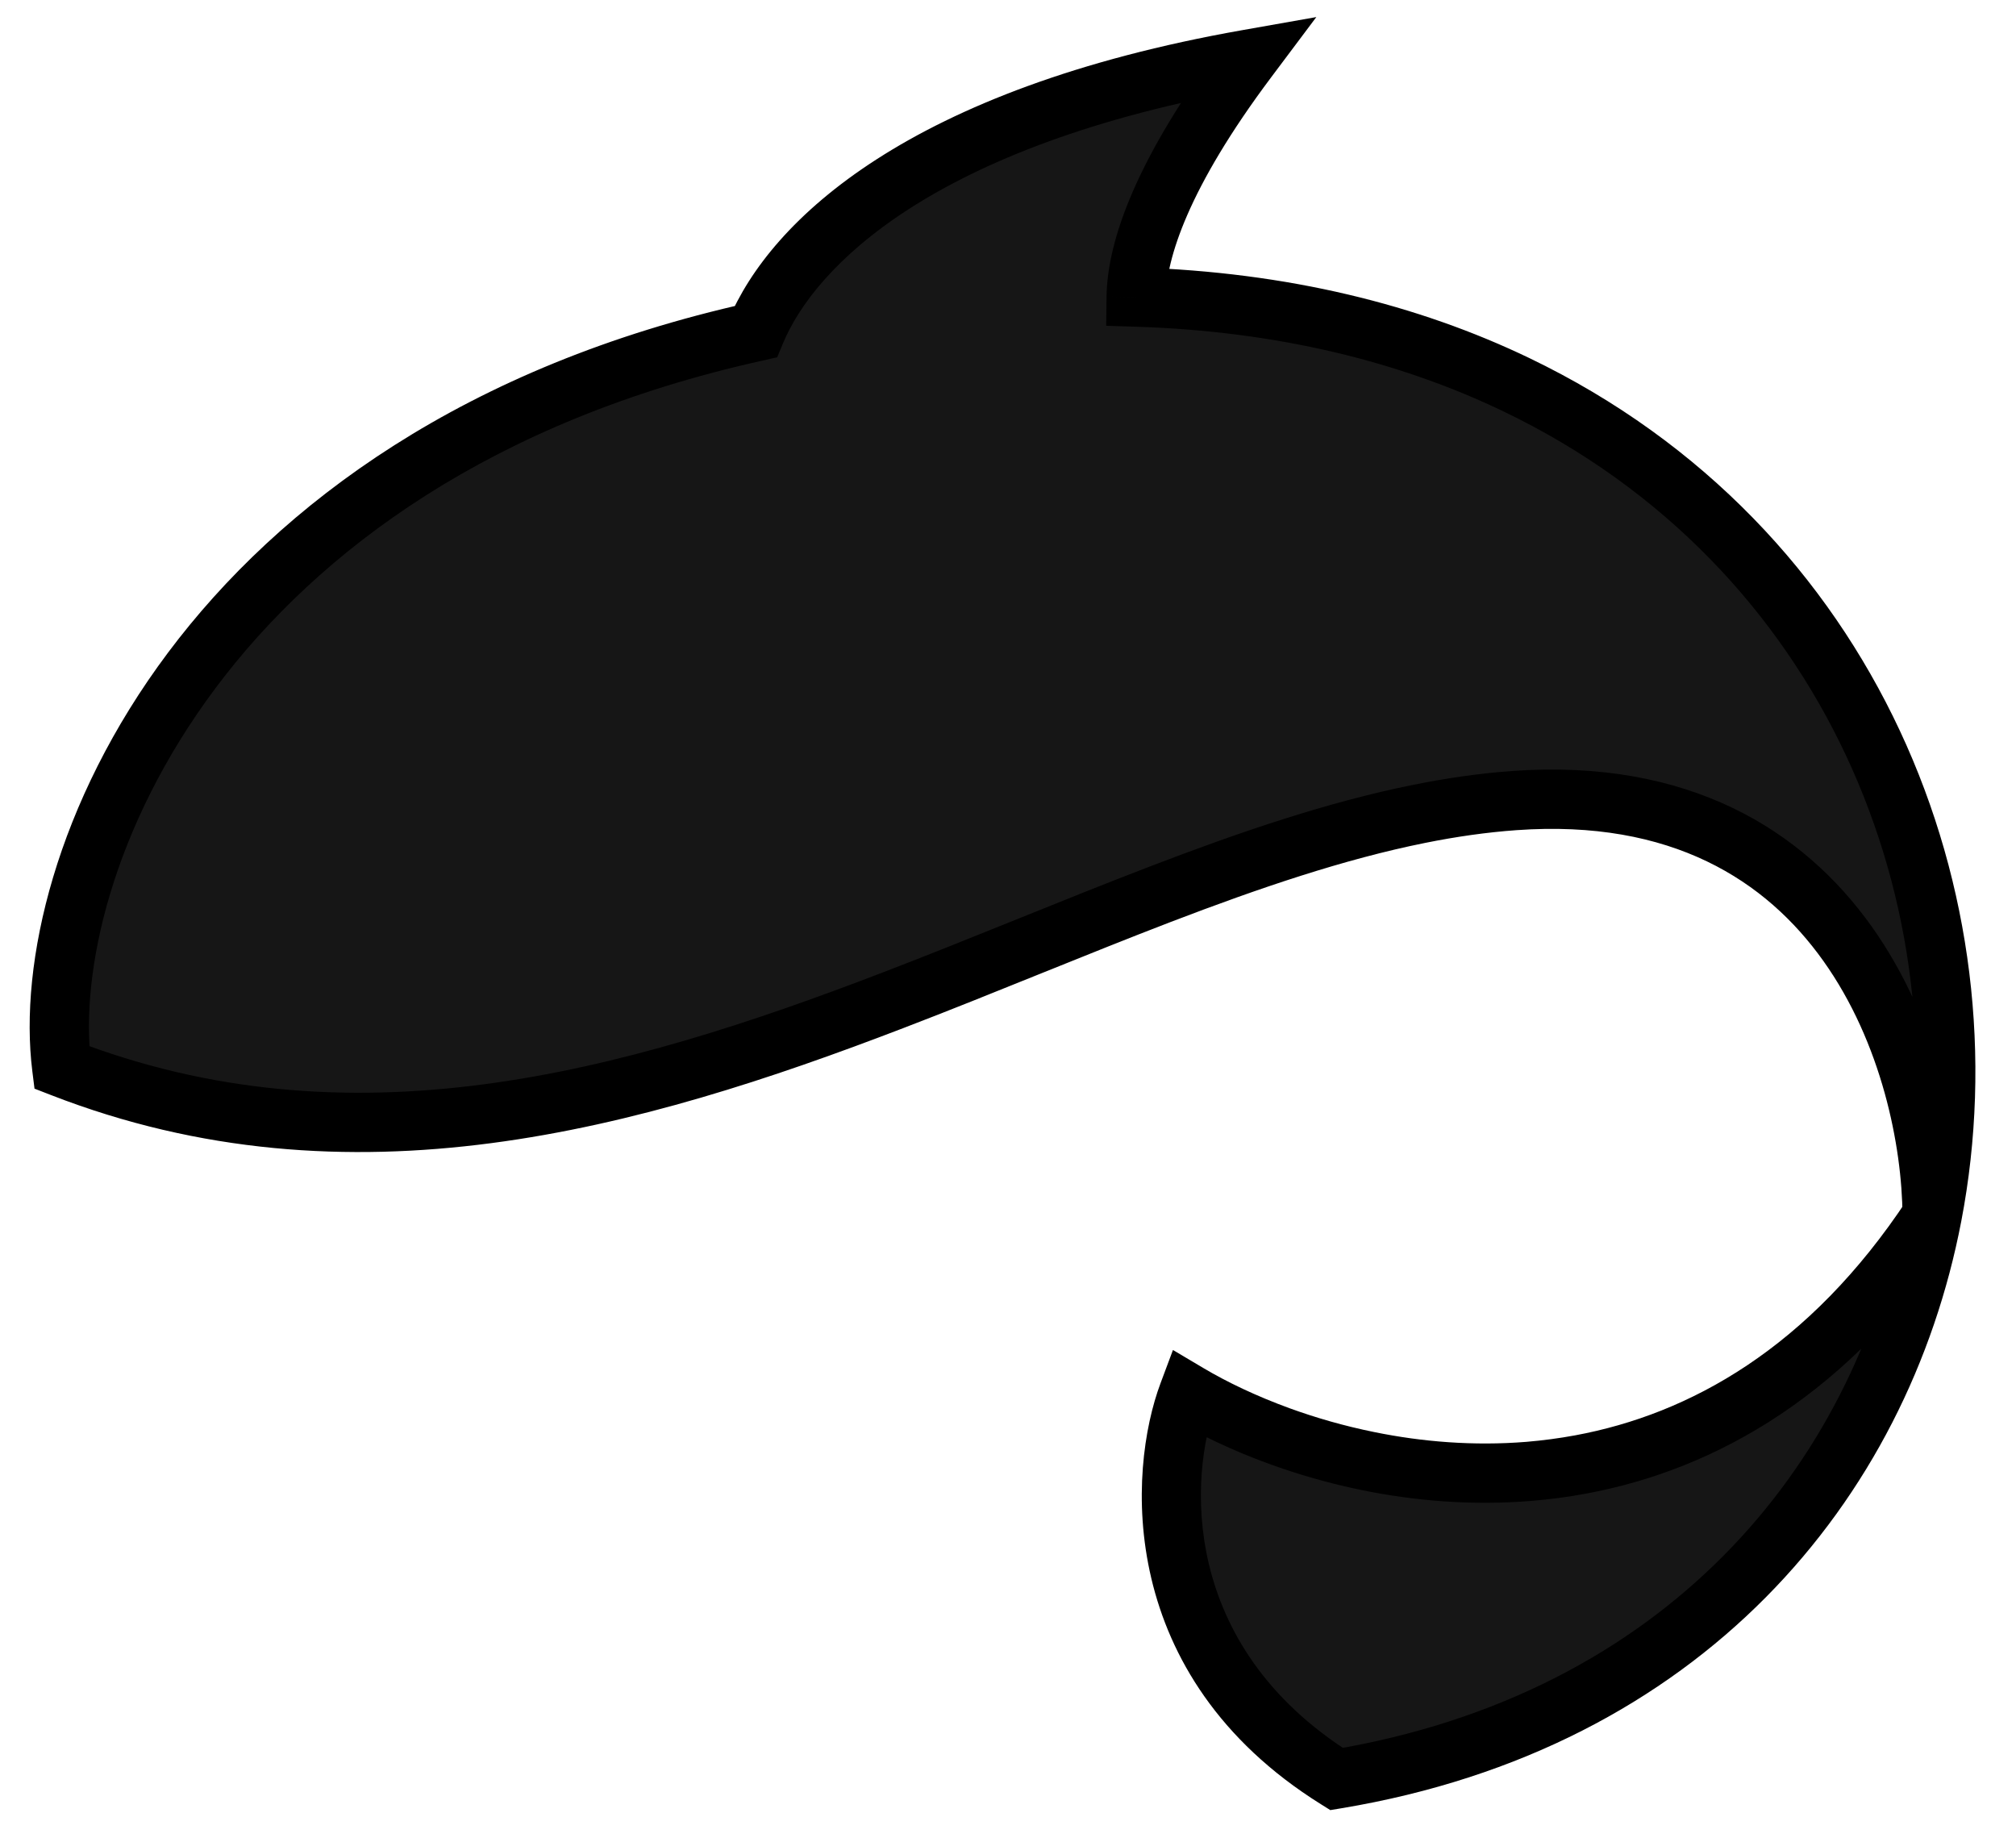 <svg width="34" height="31" viewBox="0 0 34 31" fill="none" xmlns="http://www.w3.org/2000/svg">
<path fill-rule="evenodd" clip-rule="evenodd" d="M12.745 5.593C13.364 4.11 15.524 1.974 21.041 1C19.606 2.914 19.172 4.207 19.162 5.01C21.634 5.086 23.773 5.622 25.576 6.488C31.249 9.214 33.601 15.215 32.586 20.5C32.571 18 31.141 13.1 25.541 13.5C25.014 13.538 24.48 13.615 23.937 13.724C22.531 14.006 21.072 14.503 19.566 15.08C18.842 15.358 18.107 15.654 17.363 15.955L17.363 15.955L17.363 15.955C16.602 16.262 15.831 16.573 15.05 16.872C10.632 18.568 5.91 19.893 1.041 18C0.618 14.618 3.412 7.663 12.745 5.593ZM32.586 20.5C30.853 23.123 28.72 24.313 26.658 24.696C26.365 24.75 26.073 24.788 25.783 24.812C24.838 24.889 23.921 24.811 23.082 24.64C22.545 24.531 22.039 24.385 21.577 24.217C20.984 24.001 20.463 23.75 20.041 23.5C19.541 24.833 19.341 28 22.541 30C28.378 29.027 31.716 25.026 32.586 20.5Z" fill="#161616"/>
<path d="M21.041 1L21.441 1.3L22.2 0.288L20.954 0.508L21.041 1ZM12.745 5.593L12.854 6.082L13.107 6.025L13.207 5.786L12.745 5.593ZM19.162 5.01L18.662 5.003L18.656 5.494L19.146 5.509L19.162 5.01ZM25.576 6.488L25.359 6.939V6.939L25.576 6.488ZM25.541 13.5L25.505 13.001L25.541 13.5ZM23.937 13.724L23.838 13.234L23.937 13.724ZM19.566 15.08L19.745 15.547L19.566 15.08ZM17.363 15.955L17.549 16.419L17.55 16.418L17.363 15.955ZM17.363 15.955L17.177 15.49L17.166 15.495L17.363 15.955ZM17.363 15.955L17.55 16.419L17.56 16.414L17.363 15.955ZM15.05 16.872L14.871 16.405L15.05 16.872ZM1.041 18L0.545 18.062L0.582 18.358L0.86 18.466L1.041 18ZM26.658 24.696L26.567 24.204H26.567L26.658 24.696ZM25.783 24.812L25.743 24.314H25.743L25.783 24.812ZM23.082 24.64L22.983 25.131L23.082 24.64ZM21.577 24.217L21.748 23.747L21.577 24.217ZM20.041 23.5L20.296 23.07L19.782 22.765L19.573 23.324L20.041 23.5ZM22.541 30L22.276 30.424L22.436 30.524L22.623 30.493L22.541 30ZM20.954 0.508C15.354 1.496 12.996 3.695 12.284 5.401L13.207 5.786C13.733 4.525 15.694 2.451 21.128 1.492L20.954 0.508ZM19.662 5.016C19.67 4.371 20.03 3.181 21.441 1.3L20.641 0.7C19.181 2.646 18.674 4.044 18.662 5.003L19.662 5.016ZM19.146 5.509C21.555 5.584 23.624 6.105 25.359 6.939L25.792 6.038C23.921 5.139 21.714 4.589 19.177 4.51L19.146 5.509ZM25.359 6.939C30.806 9.556 33.072 15.319 32.095 20.406L33.077 20.594C34.13 15.111 31.691 8.872 25.792 6.038L25.359 6.939ZM33.086 20.497C33.078 19.175 32.7 17.216 31.565 15.622C30.407 13.997 28.484 12.789 25.505 13.001L25.576 13.999C28.197 13.812 29.789 14.853 30.75 16.203C31.734 17.584 32.079 19.325 32.086 20.503L33.086 20.497ZM25.505 13.001C24.954 13.041 24.398 13.121 23.838 13.234L24.035 14.214C24.561 14.108 25.074 14.035 25.576 13.999L25.505 13.001ZM23.838 13.234C22.391 13.524 20.901 14.033 19.387 14.614L19.745 15.547C21.243 14.973 22.671 14.488 24.035 14.214L23.838 13.234ZM19.387 14.614C18.658 14.893 17.92 15.191 17.176 15.491L17.55 16.418C18.295 16.118 19.026 15.823 19.745 15.547L19.387 14.614ZM17.177 15.49L17.177 15.49L17.548 16.419L17.549 16.419L17.177 15.49ZM17.166 15.495L17.166 15.495L17.56 16.414L17.56 16.414L17.166 15.495ZM17.176 15.491C16.414 15.798 15.647 16.108 14.871 16.405L15.229 17.339C16.015 17.038 16.79 16.725 17.55 16.418L17.176 15.491ZM14.871 16.405C10.466 18.096 5.902 19.354 1.222 17.534L0.86 18.466C5.917 20.433 10.799 19.039 15.229 17.339L14.871 16.405ZM1.537 17.938C1.149 14.837 3.746 8.101 12.854 6.082L12.637 5.105C3.077 7.225 0.087 14.399 0.545 18.062L1.537 17.938ZM32.169 20.224C30.509 22.737 28.493 23.847 26.567 24.204L26.749 25.187C28.948 24.779 31.197 23.51 33.003 20.776L32.169 20.224ZM26.567 24.204C26.291 24.255 26.016 24.291 25.743 24.314L25.824 25.31C26.13 25.285 26.439 25.245 26.749 25.187L26.567 24.204ZM25.743 24.314C24.85 24.386 23.981 24.313 23.181 24.15L22.983 25.131C23.862 25.309 24.825 25.392 25.824 25.31L25.743 24.314ZM23.181 24.15C22.67 24.047 22.188 23.907 21.748 23.747L21.406 24.686C21.89 24.863 22.42 25.016 22.983 25.131L23.181 24.15ZM21.748 23.747C21.183 23.541 20.69 23.304 20.296 23.07L19.786 23.93C20.236 24.197 20.785 24.461 21.406 24.686L21.748 23.747ZM19.573 23.324C19.019 24.801 18.81 28.258 22.276 30.424L22.806 29.576C19.872 27.742 20.063 24.865 20.509 23.676L19.573 23.324ZM22.623 30.493C28.68 29.484 32.171 25.312 33.077 20.594L32.095 20.406C31.262 24.739 28.076 28.57 22.459 29.507L22.623 30.493Z" fill="black"/>
</svg>
